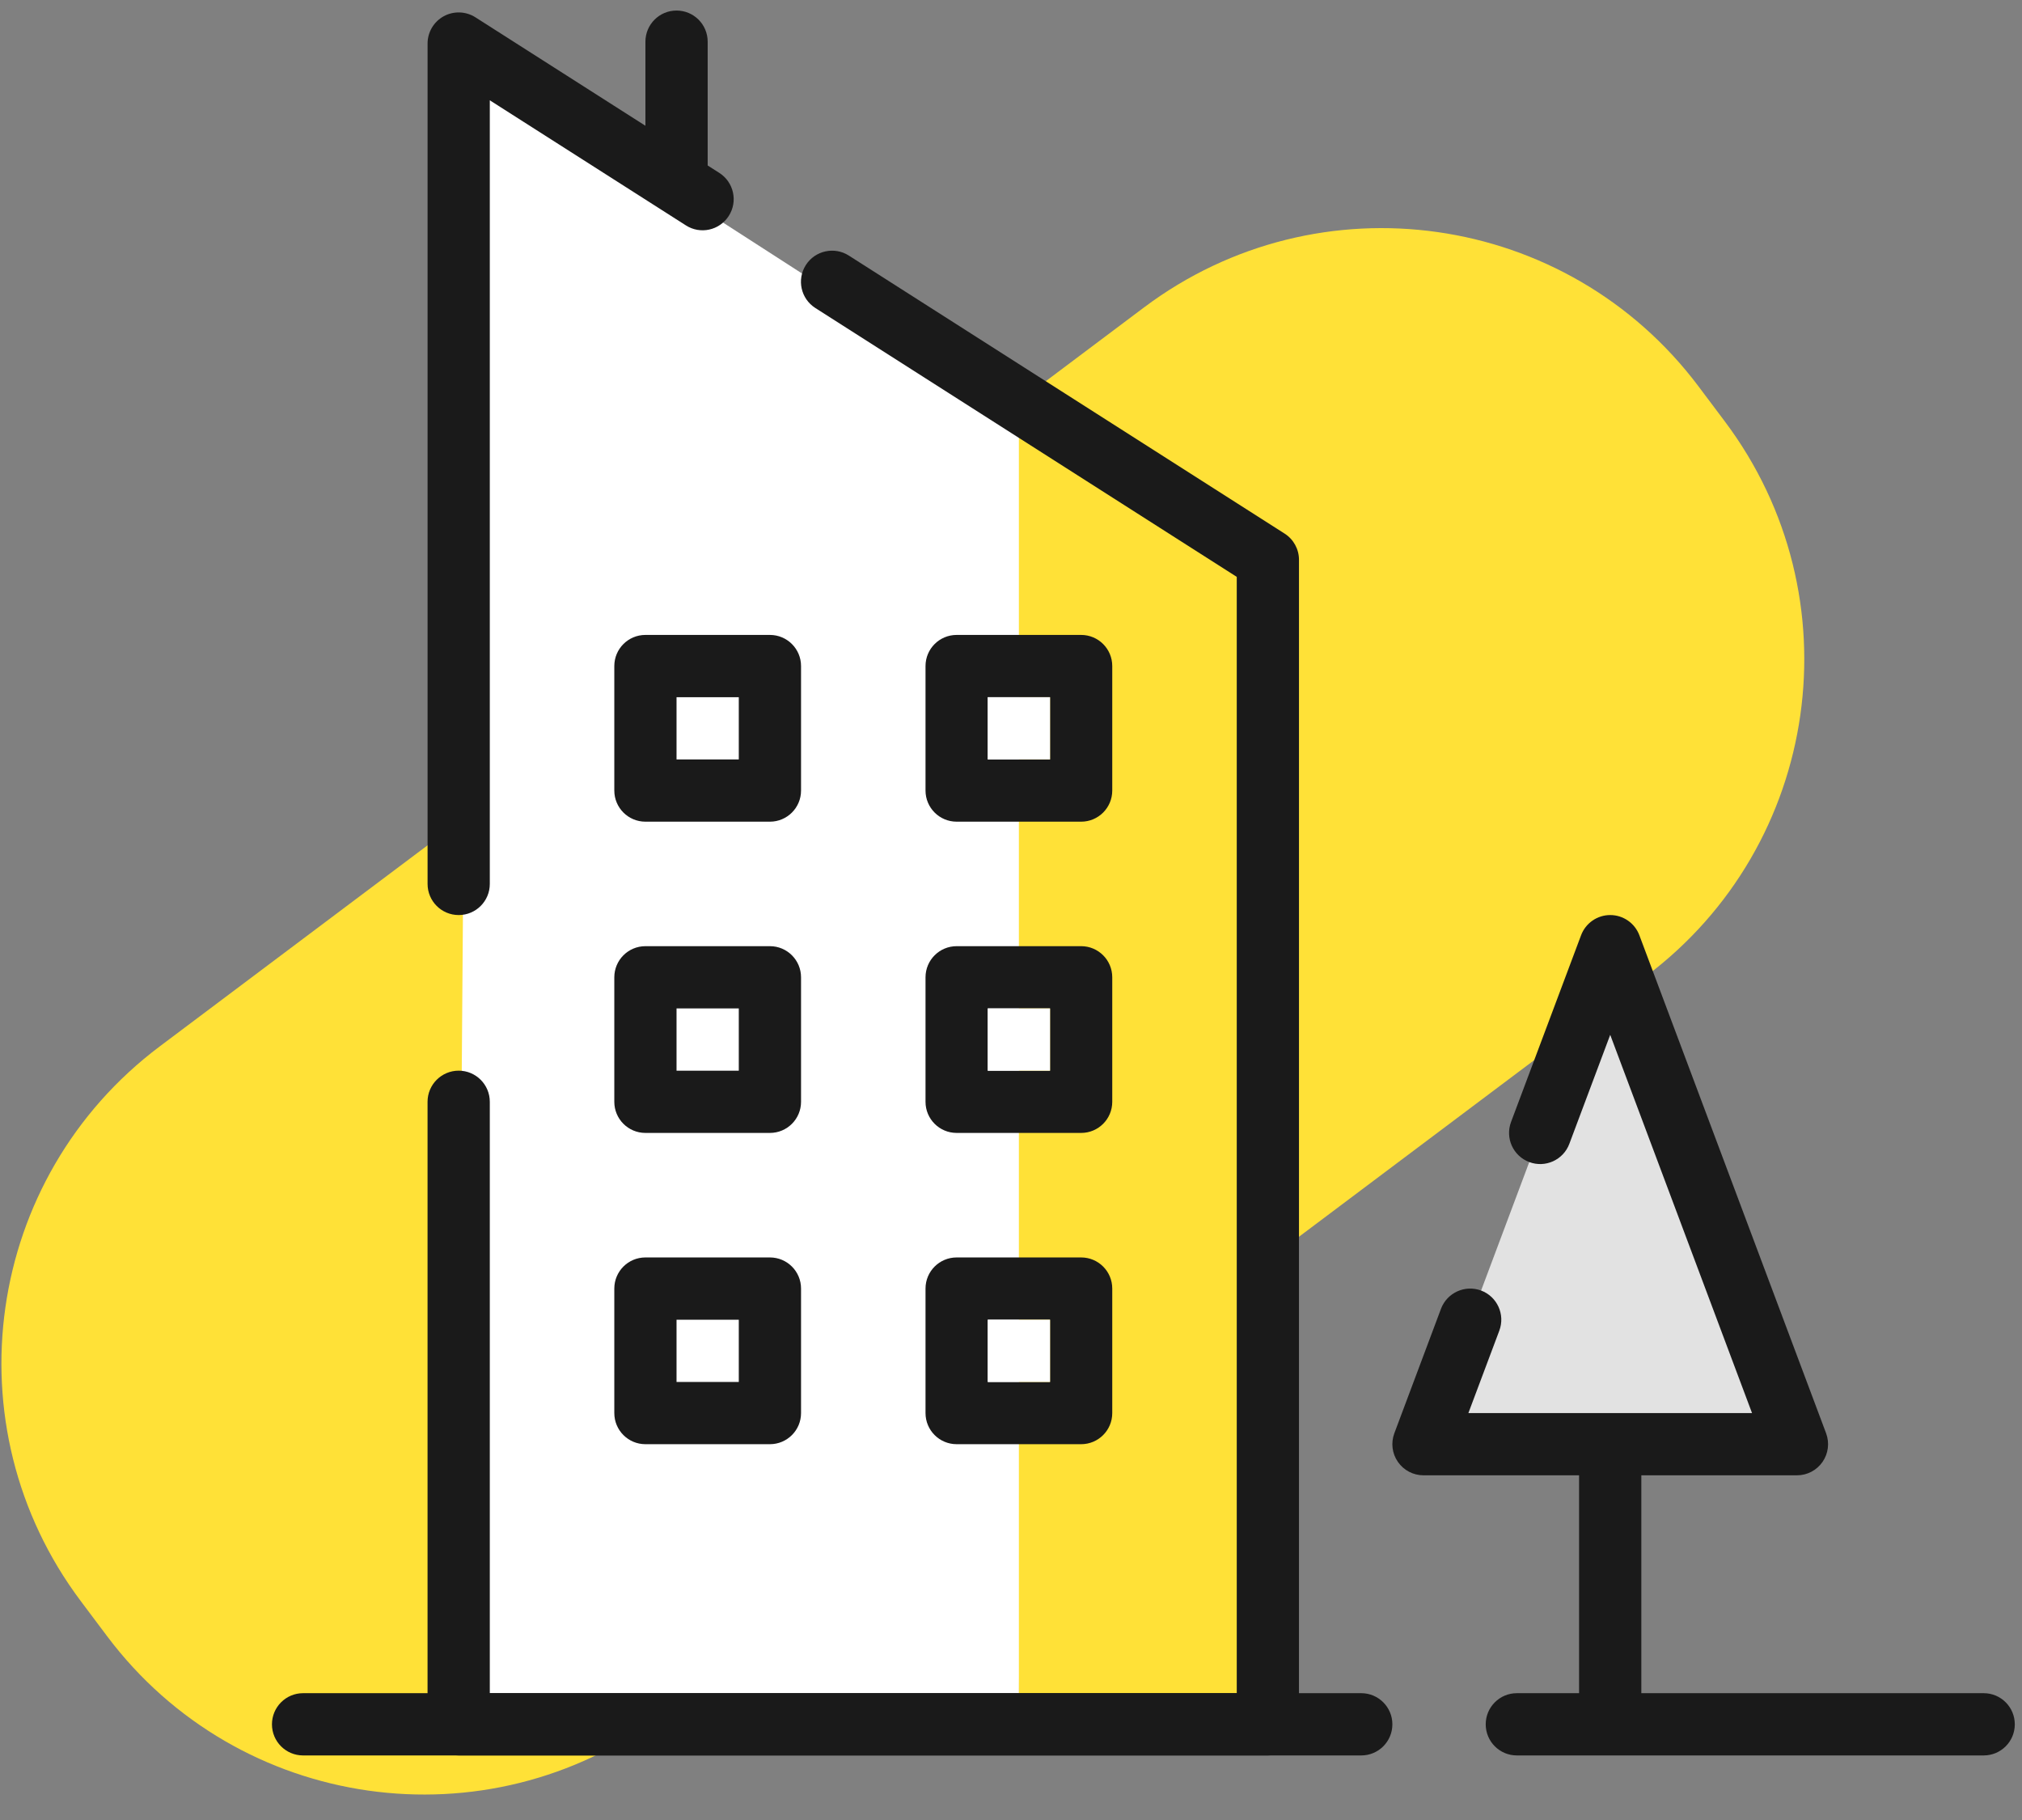 <?xml version="1.0" encoding="UTF-8"?>
<svg width="80px" height="72px" viewBox="0 0 80 72" version="1.1" xmlns="http://www.w3.org/2000/svg" xmlns:xlink="http://www.w3.org/1999/xlink">
    <rect x="0" y="0" width="80" height="72" fill="#808080" stroke="none"/>
    <title>building</title>
    <g id="Typography" stroke="none" stroke-width="1" fill="none" fill-rule="evenodd">
        <g id="Education" transform="translate(-572, -4391)">
            <g id="building" transform="translate(572, 4391)">
                <path d="M65.121,38.621 L26.182,67.853 C19.26,73.05 9.435,71.651 4.238,64.729 L3.196,63.34 C-2.001,56.418 -0.602,46.593 6.32,41.396 L45.26,12.164 C52.182,6.967 62.007,8.366 67.204,15.289 L68.246,16.677 C73.443,23.6 72.044,33.425 65.121,38.621" id="Fill-27" fill="#FFE137"></path>
                <polygon id="Fill-29" fill="#FFFFFF" points="18.568 2.336 40.53 16.489 40.312 68.215 18.081 67.733"></polygon>
                <polygon id="Fill-40" fill="#FFE137" points="40.312 16.498 40.312 68.215 50.163 68.215 50.163 22.147"></polygon>
                <path d="M78.484,69.446 L60.014,69.446 C59.334,69.446 58.782,68.896 58.782,68.215 C58.782,67.534 59.334,66.983 60.014,66.983 L78.484,66.983 C79.164,66.983 79.715,67.534 79.715,68.215 C79.715,68.896 79.164,69.446 78.484,69.446" id="Fill-41" fill="#1A1A1A"></path>
                <path d="M53.858,69.446 L11.991,69.446 C11.311,69.446 10.76,68.896 10.76,68.215 C10.76,67.534 11.311,66.983 11.991,66.983 L53.858,66.983 C54.537,66.983 55.089,67.534 55.089,68.215 C55.089,68.896 54.537,69.446 53.858,69.446" id="Fill-42" fill="#1A1A1A"></path>
                <path d="M50.163,69.446 L18.148,69.446 C17.468,69.446 16.916,68.896 16.916,68.215 L16.916,43.588 C16.916,42.908 17.468,42.356 18.148,42.356 C18.828,42.356 19.379,42.908 19.379,43.588 L19.379,66.983 L48.932,66.983 L48.932,22.821 L32.259,12.185 C31.685,11.82 31.517,11.058 31.883,10.485 C32.249,9.912 33.012,9.745 33.583,10.11 L50.825,21.109 C51.18,21.335 51.394,21.726 51.394,22.146 L51.394,68.215 C51.394,68.896 50.843,69.446 50.163,69.446" id="Fill-45" fill="#1A1A1A"></path>
                <path d="M18.148,36.2 C17.468,36.2 16.917,35.649 16.917,34.969 L16.917,1.722 C16.917,1.272 17.162,0.859 17.557,0.642 C17.951,0.427 18.432,0.444 18.81,0.685 L28.459,6.84 C29.032,7.205 29.201,7.967 28.835,8.54 C28.469,9.115 27.708,9.284 27.135,8.915 L19.379,3.968 L19.379,34.969 C19.379,35.649 18.828,36.2 18.148,36.2" id="Fill-46" fill="#1A1A1A"></path>
                <path d="M26.767,30.043 L29.23,30.043 L29.23,27.581 L26.767,27.581 L26.767,30.043 Z M30.462,32.506 L25.536,32.506 C24.856,32.506 24.305,31.955 24.305,31.274 L24.305,26.349 C24.305,25.668 24.856,25.118 25.536,25.118 L30.462,25.118 C31.141,25.118 31.693,25.668 31.693,26.349 L31.693,31.274 C31.693,31.955 31.141,32.506 30.462,32.506 L30.462,32.506 Z" id="Fill-47" fill="#1A1A1A"></path>
                <path d="M39.081,30.043 L41.544,30.043 L41.544,27.581 L39.081,27.581 L39.081,30.043 Z M42.775,32.506 L37.85,32.506 C37.169,32.506 36.618,31.955 36.618,31.274 L36.618,26.349 C36.618,25.668 37.169,25.118 37.85,25.118 L42.775,25.118 C43.455,25.118 44.006,25.668 44.006,26.349 L44.006,31.274 C44.006,31.955 43.455,32.506 42.775,32.506 L42.775,32.506 Z" id="Fill-48" fill="#1A1A1A"></path>
                <path d="M26.767,42.357 L29.23,42.357 L29.23,39.894 L26.767,39.894 L26.767,42.357 Z M30.462,44.819 L25.536,44.819 C24.856,44.819 24.305,44.269 24.305,43.588 L24.305,38.663 C24.305,37.982 24.856,37.431 25.536,37.431 L30.462,37.431 C31.141,37.431 31.693,37.982 31.693,38.663 L31.693,43.588 C31.693,44.269 31.141,44.819 30.462,44.819 L30.462,44.819 Z" id="Fill-49" fill="#1A1A1A"></path>
                <path d="M39.081,42.357 L41.544,42.357 L41.544,39.894 L39.081,39.894 L39.081,42.357 Z M42.775,44.819 L37.85,44.819 C37.169,44.819 36.618,44.269 36.618,43.588 L36.618,38.663 C36.618,37.982 37.169,37.431 37.85,37.431 L42.775,37.431 C43.455,37.431 44.006,37.982 44.006,38.663 L44.006,43.588 C44.006,44.269 43.455,44.819 42.775,44.819 L42.775,44.819 Z" id="Fill-50" fill="#1A1A1A"></path>
                <path d="M26.767,54.67 L29.23,54.67 L29.23,52.208 L26.767,52.208 L26.767,54.67 Z M30.462,57.133 L25.536,57.133 C24.856,57.133 24.305,56.582 24.305,55.902 L24.305,50.976 C24.305,50.295 24.856,49.745 25.536,49.745 L30.462,49.745 C31.141,49.745 31.693,50.295 31.693,50.976 L31.693,55.902 C31.693,56.582 31.141,57.133 30.462,57.133 L30.462,57.133 Z" id="Fill-51" fill="#1A1A1A"></path>
                <path d="M39.081,54.67 L41.544,54.67 L41.544,52.208 L39.081,52.208 L39.081,54.67 Z M42.775,57.133 L37.85,57.133 C37.169,57.133 36.618,56.582 36.618,55.902 L36.618,50.976 C36.618,50.295 37.169,49.745 37.85,49.745 L42.775,49.745 C43.455,49.745 44.006,50.295 44.006,50.976 L44.006,55.902 C44.006,56.582 43.455,57.133 42.775,57.133 L42.775,57.133 Z" id="Fill-52" fill="#1A1A1A"></path>
                <path d="M63.708,68.215 C63.028,68.215 62.476,67.664 62.476,66.983 L62.476,57.133 C62.476,56.452 63.028,55.901 63.708,55.901 C64.388,55.901 64.939,56.452 64.939,57.133 L64.939,66.983 C64.939,67.664 64.388,68.215 63.708,68.215" id="Fill-53" fill="#1A1A1A"></path>
                <polyline id="Fill-54" fill="#E2E2E2" points="58.167 52.208 56.32 57.133 71.096 57.133 63.708 37.431 60.937 44.82"></polyline>
                <path d="M71.096,58.364 L56.32,58.364 C55.916,58.364 55.537,58.166 55.308,57.834 C55.077,57.502 55.025,57.079 55.167,56.7 L57.013,51.775 C57.253,51.139 57.963,50.817 58.599,51.054 C59.236,51.294 59.559,52.003 59.32,52.641 L58.096,55.902 L69.319,55.902 L63.708,40.938 L62.09,45.252 C61.852,45.888 61.141,46.211 60.505,45.972 C59.868,45.733 59.545,45.024 59.784,44.386 L62.555,36.999 C62.735,36.519 63.194,36.2 63.708,36.2 C64.221,36.2 64.681,36.519 64.861,36.999 L72.249,56.7 C72.39,57.079 72.338,57.502 72.108,57.834 C71.878,58.166 71.5,58.364 71.096,58.364" id="Fill-55" fill="#1A1A1A"></path>
                <path d="M26.767,7.805 C26.088,7.805 25.536,7.255 25.536,6.574 L25.536,1.649 C25.536,0.968 26.088,0.417 26.767,0.417 C27.448,0.417 27.999,0.968 27.999,1.649 L27.999,6.574 C27.999,7.255 27.448,7.805 26.767,7.805" id="Fill-56" fill="#1A1A1A"></path>
                <polygon id="Fill-167" fill="#FFFFFF" points="39.081 30.043 41.544 30.043 41.544 27.581 39.081 27.581"></polygon>
                <polygon id="Fill-168" fill="#FFFFFF" points="39.081 42.357 41.544 42.357 41.544 39.894 39.081 39.894"></polygon>
                <polygon id="Fill-169" fill="#FFFFFF" points="39.081 54.67 41.544 54.67 41.544 52.208 39.081 52.208"></polygon>
            </g>
        </g>
    </g>
</svg>